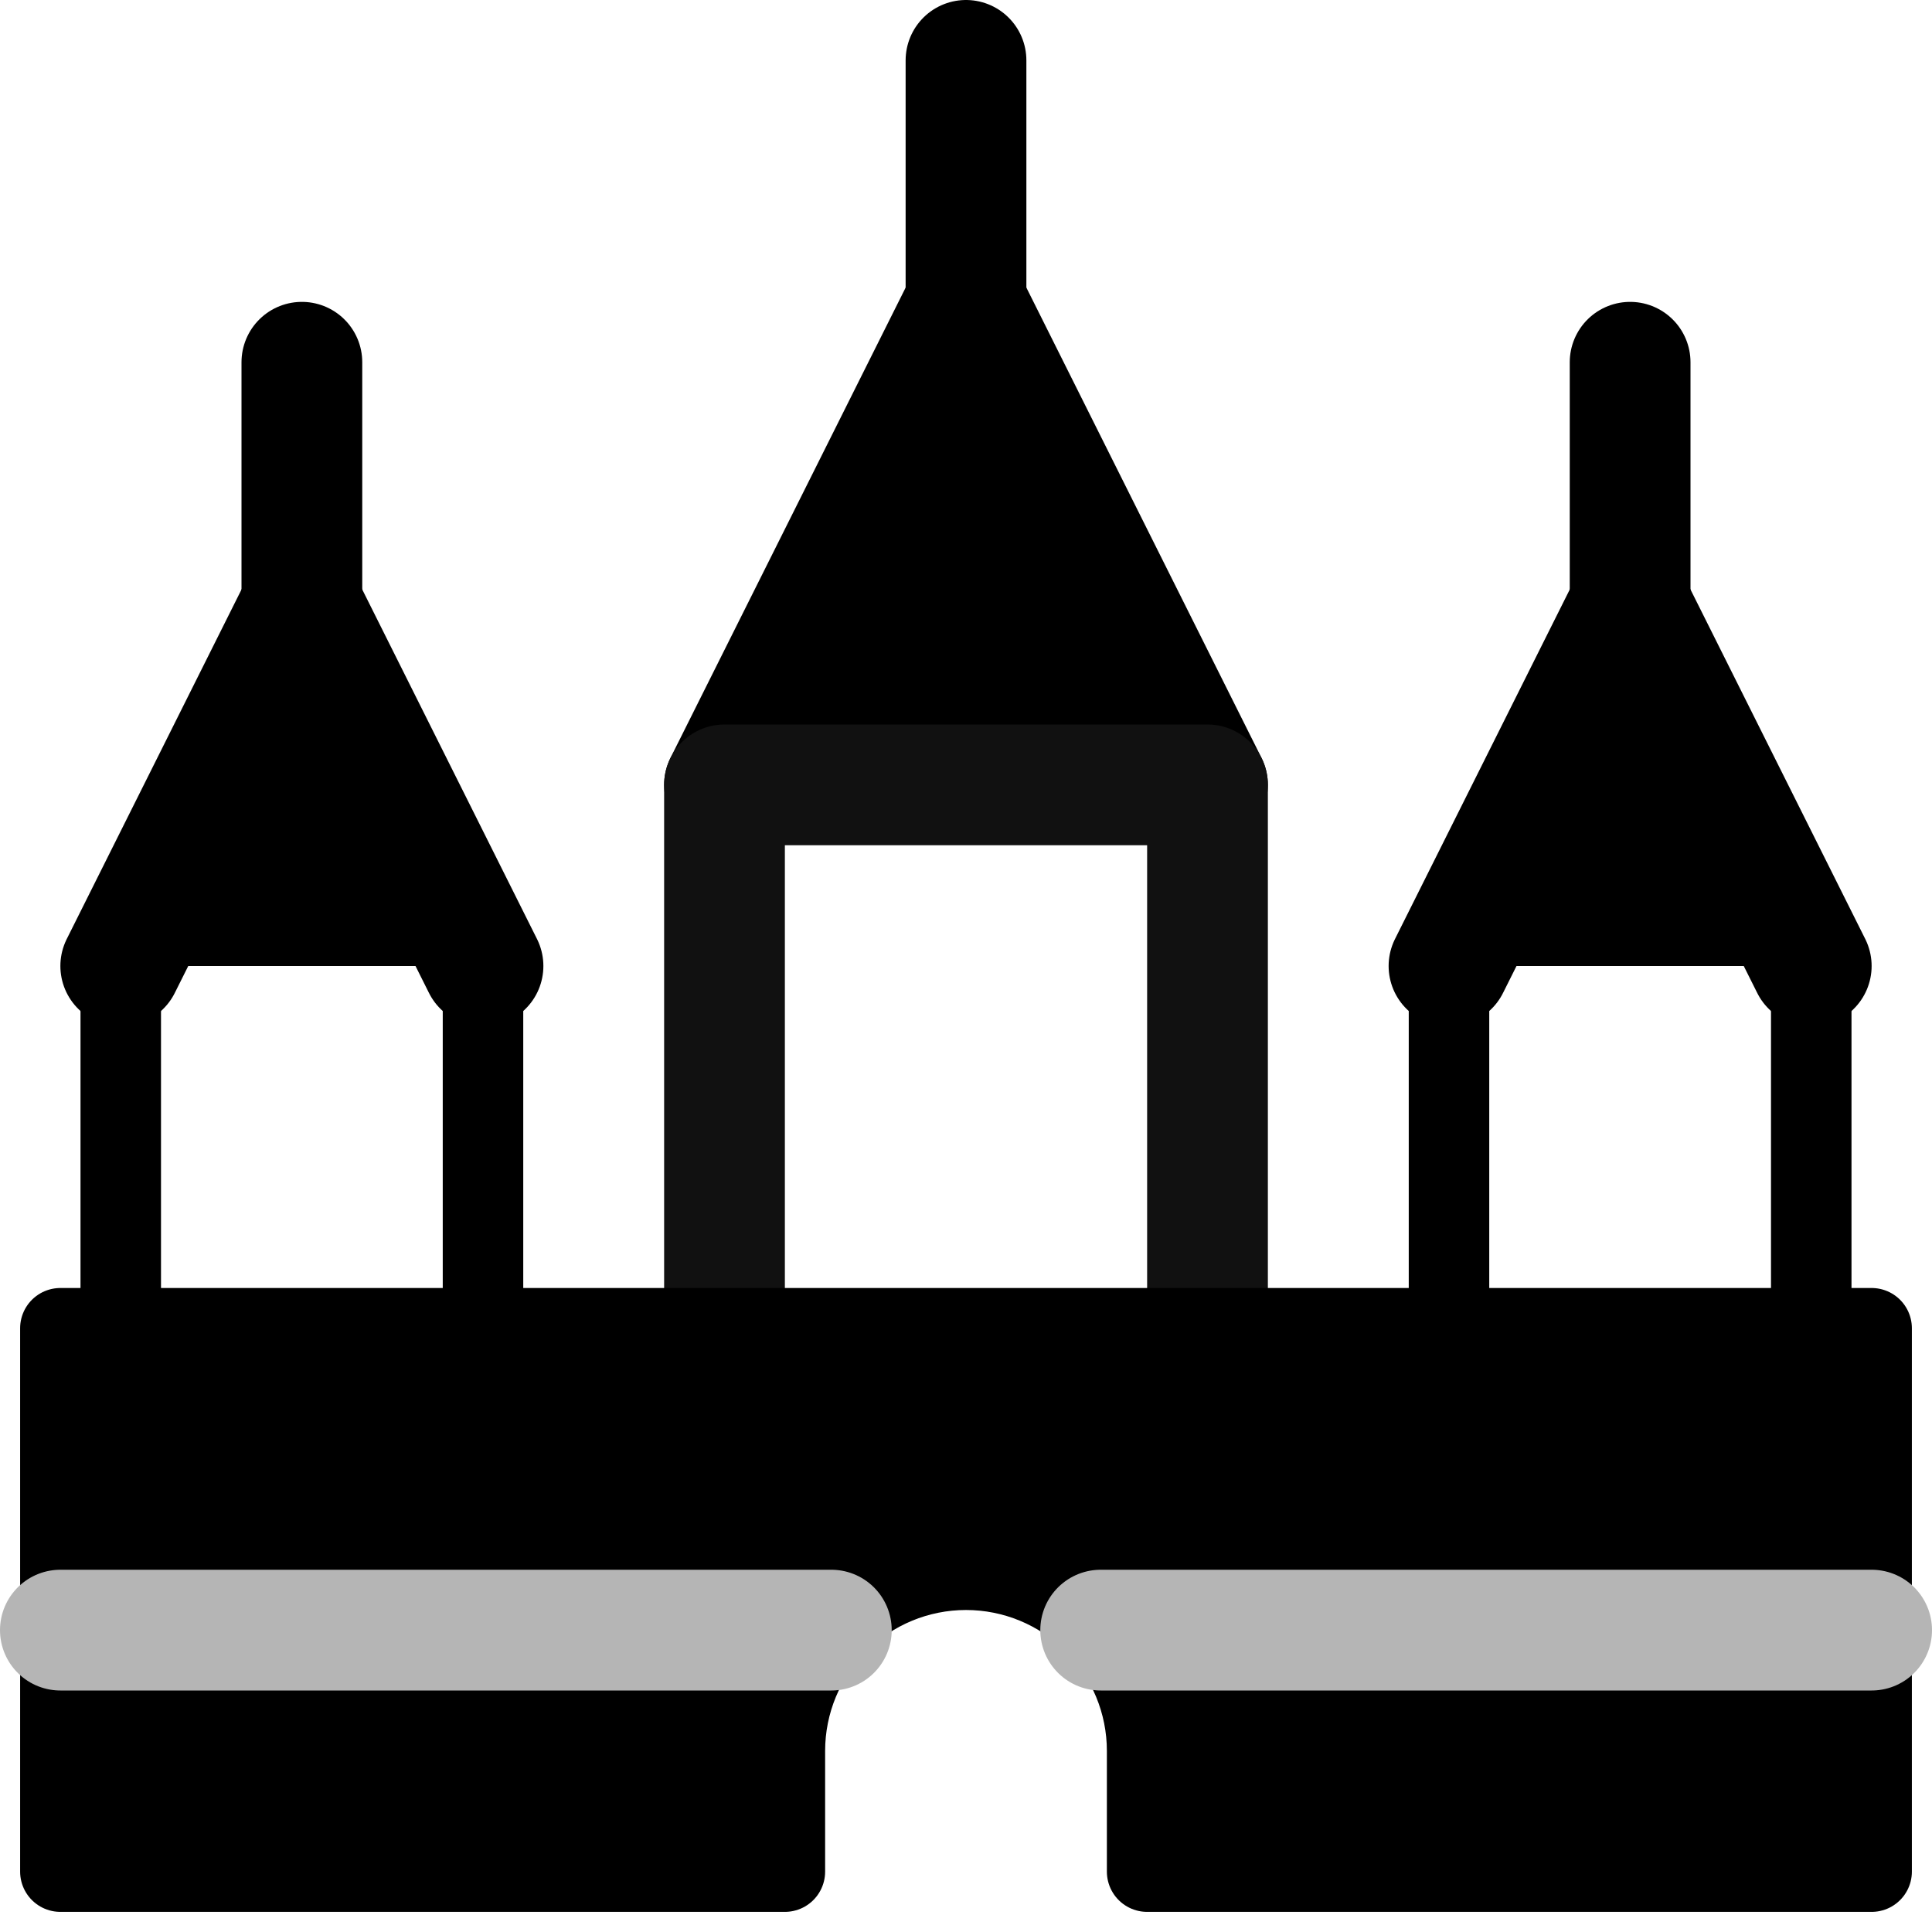 <svg width="24" height="24" viewBox="0 0 24 24" fill="none" xmlns="http://www.w3.org/2000/svg">
<g clip-path="url(#clip0_1273_1817)">
<path d="M18 12V16.5V12Z" fill="black"/>
<path d="M18 12V16.5" stroke="black" stroke-linecap="round" stroke-linejoin="round"/>
<path d="M22.5 16.5V12V16.5Z" fill="black"/>
<path d="M22.5 16.5V12" stroke="black" stroke-linecap="round" stroke-linejoin="round"/>
<path d="M22.5 12L20.25 7.5L18 12" fill="black"/>
<path d="M22.5 12L20.25 7.5L18 12" stroke="black" stroke-width="1.5" stroke-linecap="round" stroke-linejoin="round"/>
<path d="M9 9.75L12 3.75L15 9.75" fill="black"/>
<path d="M9 9.75L12 3.75L15 9.75" stroke="black" stroke-width="1.5" stroke-linecap="round" stroke-linejoin="round"/>
<path d="M12 3.75V0.75" stroke="black" stroke-width="1.5" stroke-linecap="round" stroke-linejoin="round"/>
<path d="M9 16.5V9.75H15V16.5" stroke="#111111" stroke-width="1.5" stroke-linecap="round" stroke-linejoin="round"/>
<path d="M20.25 7.5V4.5" stroke="black" stroke-width="1.5" stroke-linecap="round" stroke-linejoin="round"/>
<path d="M1.5 12V16.5V12Z" fill="black"/>
<path d="M1.5 12V16.5" stroke="black" stroke-linecap="round" stroke-linejoin="round"/>
<path d="M6 16.5V12V16.5Z" fill="black"/>
<path d="M6 16.5V12" stroke="black" stroke-linecap="round" stroke-linejoin="round"/>
<path d="M6 12L3.75 7.5L1.5 12" fill="black"/>
<path d="M6 12L3.75 7.5L1.5 12" stroke="black" stroke-width="1.5" stroke-linecap="round" stroke-linejoin="round"/>
<path d="M3.75 7.5V4.5" stroke="black" stroke-width="1.5" stroke-linecap="round" stroke-linejoin="round"/>
<path d="M0.75 16.5V23.25H9.75V21.75C9.75 21.153 9.987 20.581 10.409 20.159C10.831 19.737 11.403 19.5 12 19.5C12.597 19.5 13.169 19.737 13.591 20.159C14.013 20.581 14.25 21.153 14.25 21.75V23.25H23.25V16.5H0.75Z" fill="black" stroke="black" stroke-linecap="round" stroke-linejoin="round"/>
<path d="M23.25 20.25H13.673" stroke="#B5B5B5" stroke-width="1.5" stroke-linecap="round" stroke-linejoin="round"/>
<path d="M10.327 20.25H0.75" stroke="#B5B5B5" stroke-width="1.5" stroke-linecap="round" stroke-linejoin="round"/>
</g>
<defs>
<clipPath id="clip0_1273_1817">
<rect width="24" height="24" fill="white"/>
</clipPath>
</defs>
</svg>
